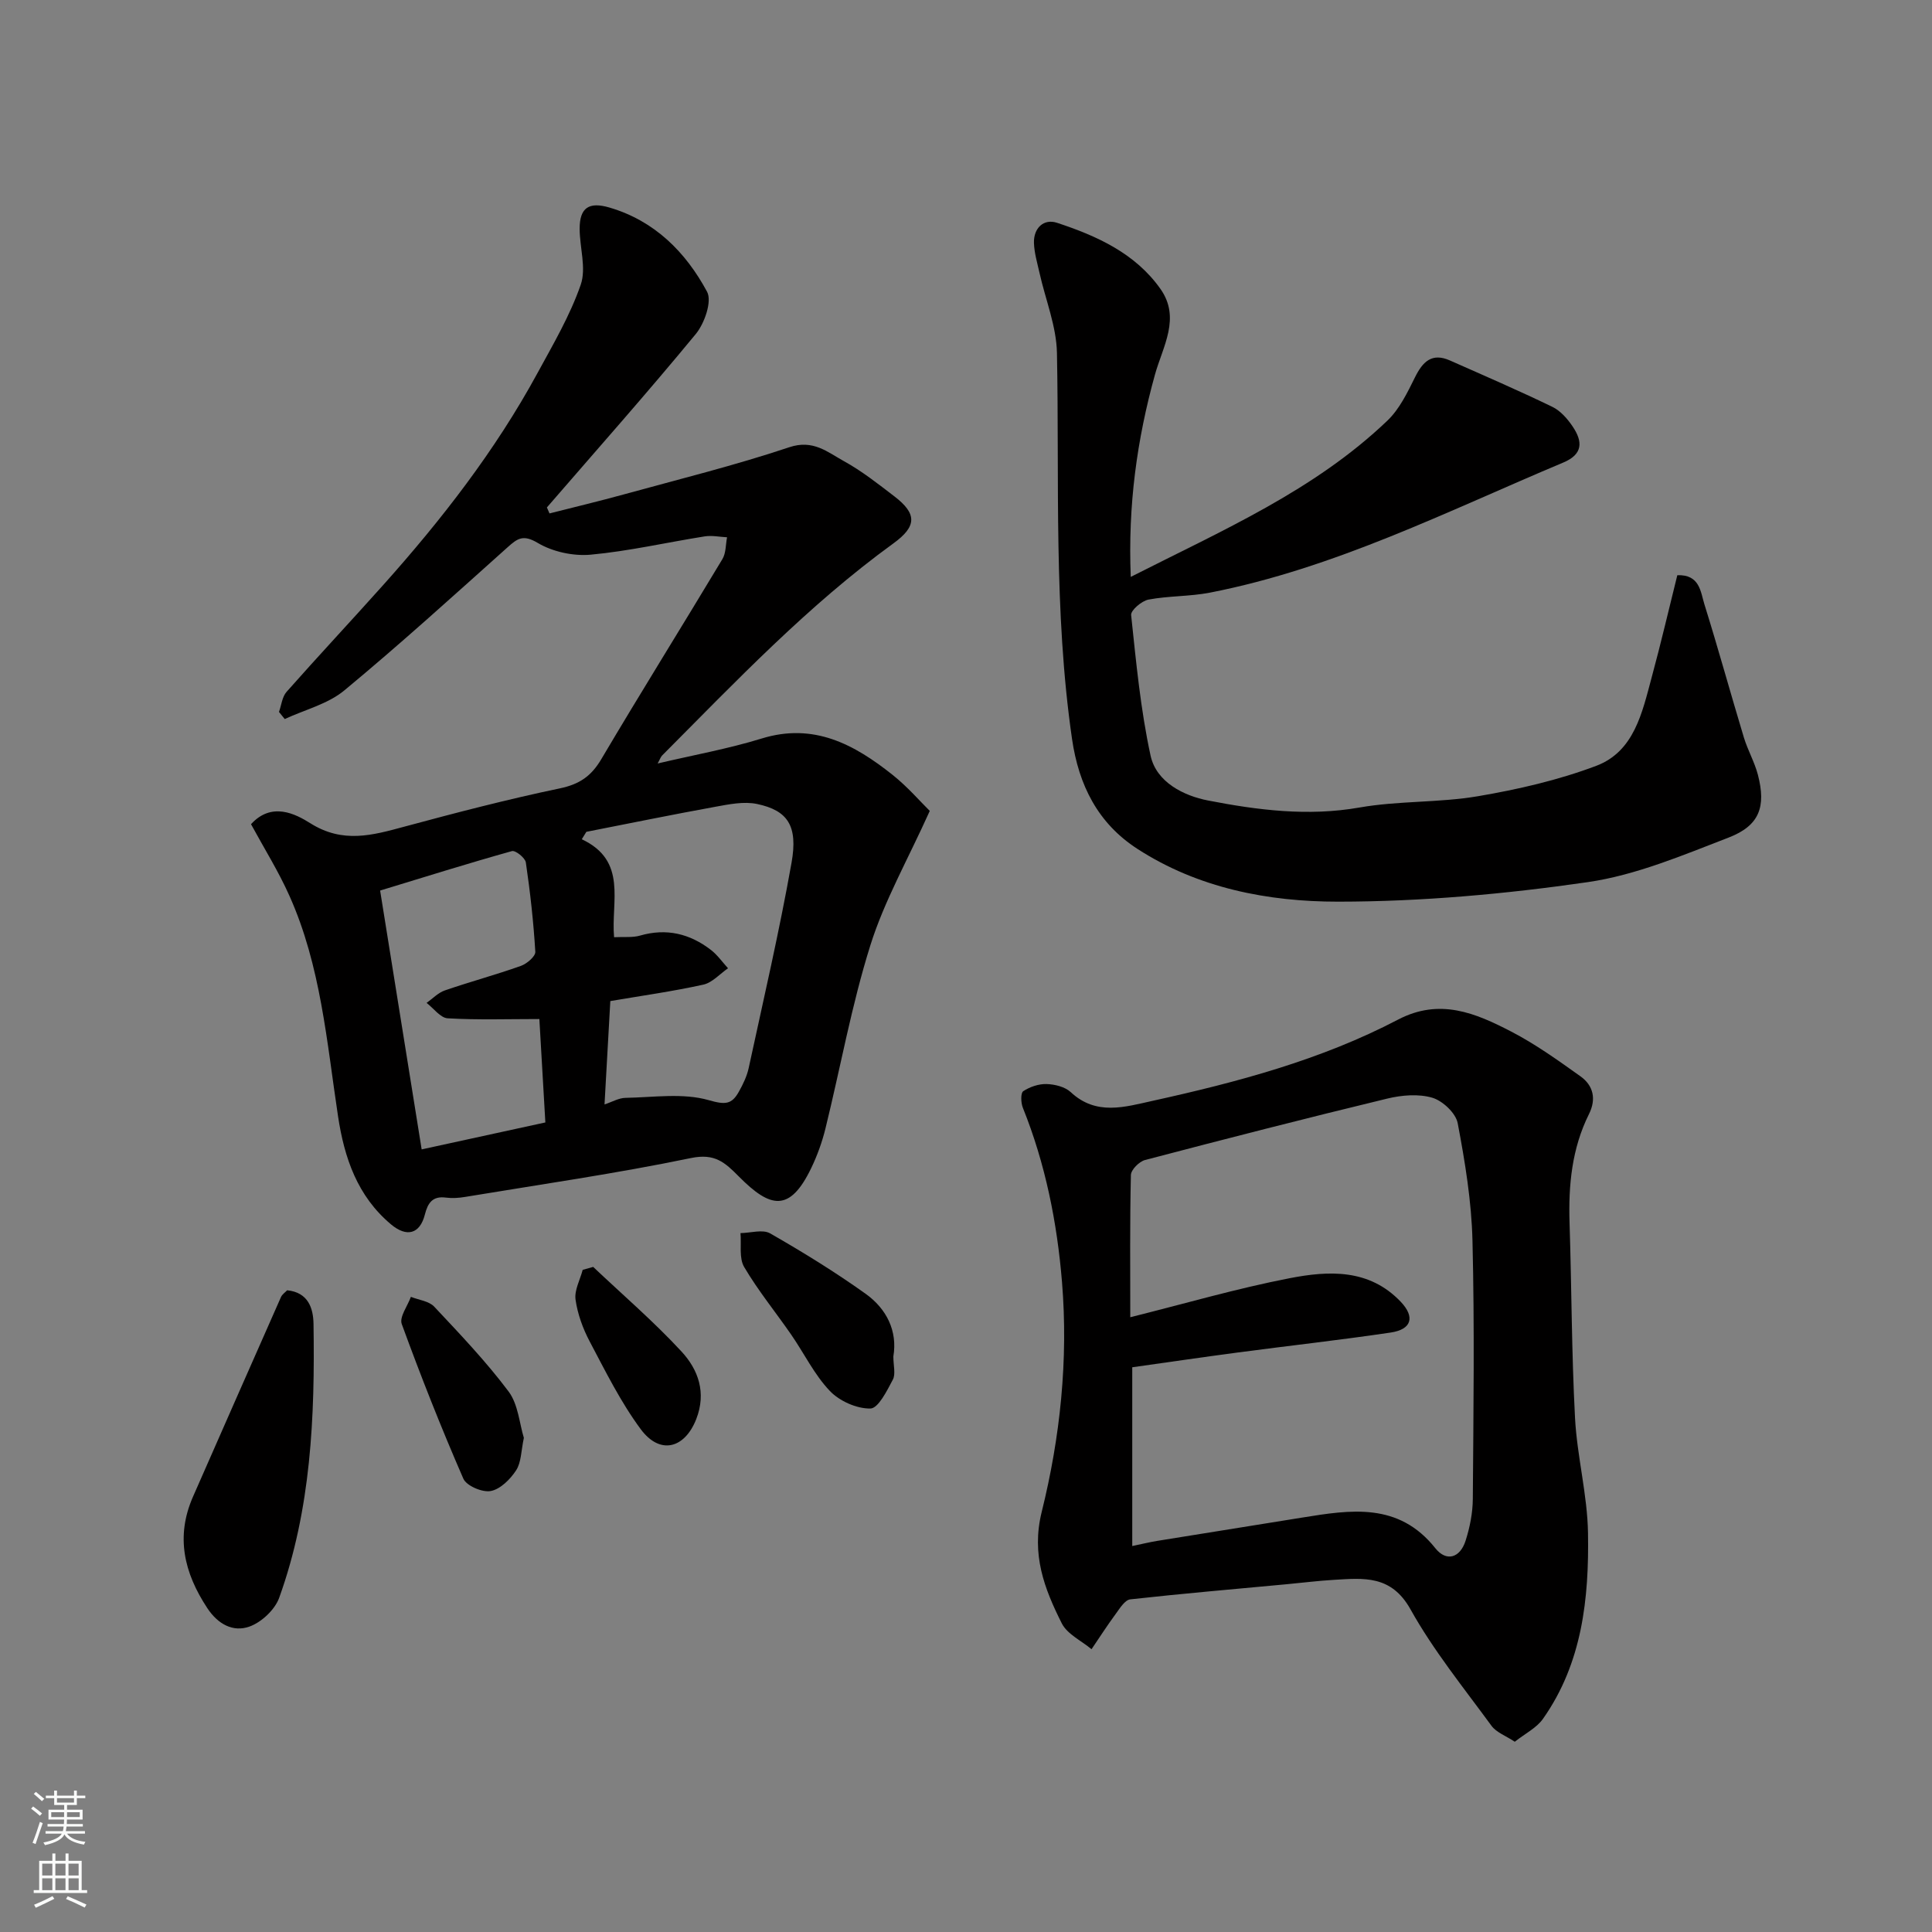 <svg enable-background="new 0 0 400 400" viewBox="0 0 400 400" xmlns="http://www.w3.org/2000/svg"><rect x="0" y="0" width="400" height="400" fill="#808080" stroke="none"/><g fill="#010000"><path d="m51.97 170.64c4.26-4.68 9.18-2.15 12.29-.19 6.73 4.23 12.84 2.49 19.46.7 10.68-2.88 21.39-5.67 32.21-7.93 4.06-.85 6.49-2.54 8.56-6.04 8.22-13.89 16.77-27.59 25.08-41.43.75-1.25.66-2.99.96-4.51-1.54-.08-3.12-.42-4.61-.19-7.89 1.25-15.71 3.06-23.63 3.79-3.6.33-7.87-.6-10.95-2.43-3.01-1.79-4.18-.96-6.24.89-11.17 10-22.28 20.09-33.82 29.65-3.41 2.82-8.18 3.99-12.33 5.92-.4-.49-.79-.98-1.19-1.47.5-1.4.65-3.12 1.57-4.16 6.56-7.42 13.34-14.66 19.94-22.04 12.14-13.57 23.27-27.89 32-43.94 3.25-5.97 6.75-11.93 8.96-18.3 1.19-3.42-.21-7.7-.22-11.59-.01-4.37 1.92-5.65 6.17-4.4 9.37 2.75 15.8 9.24 20.21 17.43 1.07 1.99-.53 6.56-2.34 8.76-10.03 12.17-20.5 23.97-30.82 35.9.18.41.36.83.54 1.24 5.14-1.31 10.31-2.54 15.43-3.95 11.44-3.15 22.99-6 34.23-9.76 4.93-1.65 7.9 1.02 11.28 2.88 3.7 2.03 7.07 4.7 10.44 7.28 4.74 3.62 4.69 6.22-.19 9.76-17.64 12.8-32.58 28.54-47.87 43.9-.32.33-.47.83-.93 1.66 7.44-1.75 14.62-3.04 21.54-5.17 10.8-3.33 19.18 1.23 27.09 7.52 3.11 2.47 5.74 5.54 7.71 7.47-4.54 10.08-9.42 18.64-12.3 27.82-3.89 12.38-6.18 25.26-9.29 37.9-.69 2.82-1.7 5.62-2.96 8.24-4.44 9.2-8.45 8.32-14.96 1.75-2.92-2.95-5-4.86-9.93-3.84-15.48 3.21-31.16 5.46-46.77 8.05-1.3.22-2.67.31-3.97.14-2.78-.37-3.75 1.13-4.35 3.49-1.03 4.07-3.77 4.78-7.02 2.05-6.97-5.85-9.66-13.77-10.96-22.36-2.34-15.46-3.57-31.18-10.08-45.69-2.23-5.01-5.18-9.72-7.94-14.8zm69.43 1.58c-.32.51-.63 1.02-.95 1.54 9.55 4.47 6.01 12.93 6.69 20.28 2.11-.11 3.82.11 5.35-.33 5.48-1.59 10.34-.41 14.72 2.98 1.34 1.04 2.36 2.51 3.52 3.78-1.7 1.17-3.26 2.98-5.12 3.39-6.34 1.4-12.79 2.3-19.25 3.4-.4 7.2-.8 14.24-1.2 21.4 1.56-.51 2.94-1.34 4.34-1.36 5.79-.1 11.89-1.06 17.25.48 3.41.98 4.74.89 6.21-1.73.87-1.55 1.68-3.22 2.05-4.94 3.06-14.14 6.34-28.25 8.87-42.49 1.36-7.66-.8-10.82-7.12-12.16-2.74-.58-5.84.06-8.69.58-8.92 1.62-17.79 3.44-26.67 5.18zm-9.73 38.76c-6.5 0-12.76.21-18.98-.15-1.51-.09-2.91-2.07-4.37-3.19 1.25-.88 2.38-2.1 3.77-2.58 5.22-1.8 10.55-3.23 15.75-5.08 1.24-.44 3.05-1.98 2.99-2.92-.37-6.19-1.06-12.37-1.96-18.5-.14-.95-2.15-2.55-2.88-2.35-9.02 2.52-17.97 5.33-27.29 8.17 2.92 18.18 5.77 35.94 8.6 53.59 9.42-2.05 17.47-3.8 25.61-5.58-.43-7.49-.86-14.85-1.24-21.41z"/><path d="m313.62 360.61c-1.85-1.23-3.81-1.92-4.83-3.31-5.78-7.9-12.01-15.59-16.76-24.1-3.99-7.15-9.71-6.47-15.86-6.11-3.27.19-6.54.61-9.8.91-10.79 1.01-21.59 1.93-32.36 3.13-1.1.12-2.15 1.83-2.99 2.98-1.76 2.39-3.36 4.88-5.03 7.34-2.1-1.76-5.03-3.11-6.16-5.35-3.6-7.17-6.34-14.24-4.16-23.06 3.85-15.52 5.52-31.53 4.21-47.56-1.01-12.36-3.44-24.52-8.11-36.13-.41-1.02-.48-3.05.08-3.43 1.36-.9 3.21-1.53 4.83-1.48 1.71.05 3.82.57 5.01 1.68 5.28 4.93 11.21 3.06 16.93 1.8 17.51-3.86 34.85-8.46 50.83-16.82 8.64-4.52 16.07-1.34 23.42 2.47 5.04 2.61 9.72 5.97 14.36 9.28 2.65 1.9 3.31 4.68 1.75 7.81-3.54 7.11-4.27 14.7-4.02 22.52.43 13.45.42 26.92 1.13 40.36.42 8 2.57 15.93 2.69 23.9.22 13.5-1.19 26.89-9.32 38.42-1.31 1.88-3.68 3.04-5.84 4.75zm-79.61-87.89c11.23-2.8 22.01-5.95 32.99-8.08 8.08-1.57 16.47-2 23.01 4.88 2.98 3.14 2.29 5.72-2.09 6.37-10.52 1.56-21.1 2.73-31.65 4.13-7.39.98-14.76 2.06-21.85 3.06v37.01c2.03-.42 3.6-.81 5.2-1.07 9.99-1.62 19.98-3.2 29.97-4.82 10.05-1.62 19.96-3.23 27.58 6.34 2.28 2.87 5.13 2.03 6.27-1.57.88-2.76 1.47-5.74 1.49-8.63.13-17.83.37-35.66-.07-53.48-.2-8.14-1.54-16.3-3.06-24.32-.4-2.09-3.12-4.64-5.27-5.27-2.87-.84-6.35-.54-9.35.19-16.75 4.05-33.45 8.33-50.12 12.71-1.21.32-2.9 2.02-2.92 3.11-.23 9.79-.13 19.6-.13 29.44z"/><path d="m234.11 119.44c19.03-9.67 38.02-17.89 53.15-32.37 2.49-2.38 4.13-5.79 5.7-8.96 1.61-3.25 3.51-5.13 7.23-3.48 7.09 3.14 14.22 6.22 21.2 9.6 1.7.82 3.17 2.51 4.25 4.13 2.02 3.02 2.17 5.66-1.97 7.4-23.99 10.07-47.34 21.9-73.17 26.94-4.18.81-8.54.65-12.72 1.44-1.41.27-3.7 2.23-3.59 3.21 1.03 9.73 1.95 19.54 4.02 29.08 1.2 5.54 6.9 8.33 11.88 9.3 10.29 2 20.7 3.33 31.36 1.46 8.07-1.42 16.46-.97 24.54-2.34 8.29-1.41 16.64-3.33 24.49-6.29 7.88-2.98 9.52-11.05 11.48-18.31 1.91-7.03 3.56-14.14 5.31-21.16 4.67-.17 4.81 3.46 5.61 6.03 2.86 9.15 5.4 18.4 8.17 27.57.8 2.63 2.22 5.09 2.91 7.74 1.71 6.62.32 10.51-6.07 12.98-9.52 3.67-19.21 7.79-29.19 9.23-17.07 2.47-34.41 4.03-51.64 4.04-14.47.01-28.97-2.77-41.59-10.94-8.18-5.3-12.13-13.19-13.52-22.76-3.84-26.54-2.6-53.24-3.12-79.9-.11-5.55-2.38-11.05-3.61-16.58-.46-2.05-1.08-4.12-1.15-6.19-.1-3.08 2.01-5.08 4.75-4.19 8.24 2.71 16.2 6.3 21.42 13.67 4.29 6.04.49 11.96-1.13 17.81-3.71 13.39-5.6 26.98-5 41.84z"/><path d="m59.45 267.14c4.37.43 5.41 3.73 5.46 6.95.3 19.23-.5 38.39-7.11 56.72-.89 2.47-3.68 5.08-6.17 5.96-3.36 1.19-6.49-.46-8.72-3.84-4.8-7.29-6.59-14.78-2.95-23.06 6.06-13.78 12.12-27.57 18.22-41.34.25-.56.87-.96 1.27-1.39z"/><path d="m184.96 280.84c0 1.88.51 3.65-.11 4.81-1.21 2.29-3.02 5.94-4.64 5.97-2.84.05-6.41-1.54-8.41-3.65-3.2-3.36-5.3-7.75-7.98-11.63-3.24-4.69-6.87-9.13-9.75-14.02-1.09-1.85-.55-4.65-.76-7.02 2.07-.02 4.59-.83 6.14.06 6.76 3.87 13.42 7.97 19.76 12.5 4.36 3.12 6.64 7.71 5.75 12.98z"/><path d="m108.46 297.69c-.58 2.71-.53 5.08-1.6 6.72-1.21 1.86-3.27 3.92-5.26 4.29-1.73.33-5.02-1.07-5.67-2.56-4.59-10.53-8.81-21.22-12.75-32.01-.53-1.45 1.2-3.73 1.89-5.63 1.64.65 3.74.87 4.83 2.03 5.33 5.68 10.74 11.35 15.4 17.57 1.99 2.66 2.24 6.63 3.16 9.59z"/><path d="m122.81 262.3c6.13 5.8 12.57 11.33 18.29 17.52 3.46 3.74 5.19 8.5 3.05 13.99-2.39 6.1-7.5 7.48-11.5 2.08-4.14-5.59-7.28-11.95-10.55-18.13-1.42-2.68-2.52-5.71-2.94-8.69-.27-1.94.94-4.1 1.48-6.16.72-.21 1.45-.41 2.17-.61z"/></g><path d="m6.44 374.46.42-.45c.65.47 1.27.95 1.85 1.44l-.45.49c-.65-.56-1.25-1.06-1.82-1.48m.93 7.33-.63-.26c.55-1.36 1.05-2.8 1.52-4.33.19.1.38.19.59.27-.46 1.29-.95 2.73-1.48 4.32m-.38-10.38.44-.42c.43.34 1.01.82 1.74 1.44l-.49.49c-.53-.51-1.09-1.01-1.69-1.51m2.5.35h1.72v-1.04h.59v1.04h3.52v-1.04h.59v1.04h1.75v.53h-1.75v1.42h-2.03v.97h3.22v2.03h-3.24c0 .35-.01.66-.03.93h3.32v.53h-3.37c-.03.27-.08.58-.15.94h3.96v.53h-3.71c.67.92 1.93 1.48 3.79 1.68-.13.24-.23.44-.29.59-2.13-.38-3.48-1.08-4.04-2.12-.43.97-1.77 1.72-4.03 2.23-.09-.19-.2-.37-.33-.55 2.1-.42 3.37-1.03 3.81-1.83h-3.36v-.53h3.58c.08-.29.13-.61.16-.94h-3.33v-.53h3.39c.02-.27.04-.58.04-.93h-3.23v-2.03h3.25v-.97h-2.07v-1.42h-1.73zm1.12 3.44v1h2.65c.01-.3.02-.44.01-.4v-.25-.35zm1.19-2h3.52v-.91h-3.52zm4.71 2h-2.63v.59c0 .15-.01.28-.01.4h2.64z" fill="#fafbfa"/><path d="m13.56 383.74h.63v1.52h2.72v6.07h1.13v.6h-11.06v-.6h1.13v-6.07h2.73v-1.52h.63v1.52h2.1v-1.52zm-2.69 8.83.38.56c-1.24.63-2.53 1.25-3.85 1.85-.1-.21-.21-.42-.34-.63 1.36-.55 2.63-1.15 3.81-1.78m-2.13-4.27h2.1v-2.45h-2.1zm0 3.04h2.1v-2.46h-2.1zm2.72-3.04h2.1v-2.45h-2.1zm0 3.04h2.1v-2.46h-2.1zm6.07 3.6c-1.41-.71-2.7-1.3-3.86-1.78l.35-.56c1.45.62 2.75 1.19 3.88 1.72zm-1.25-9.09h-2.1v2.45h2.1zm-2.09 5.49h2.1v-2.46h-2.1z" fill="#fafbfa"/></svg>